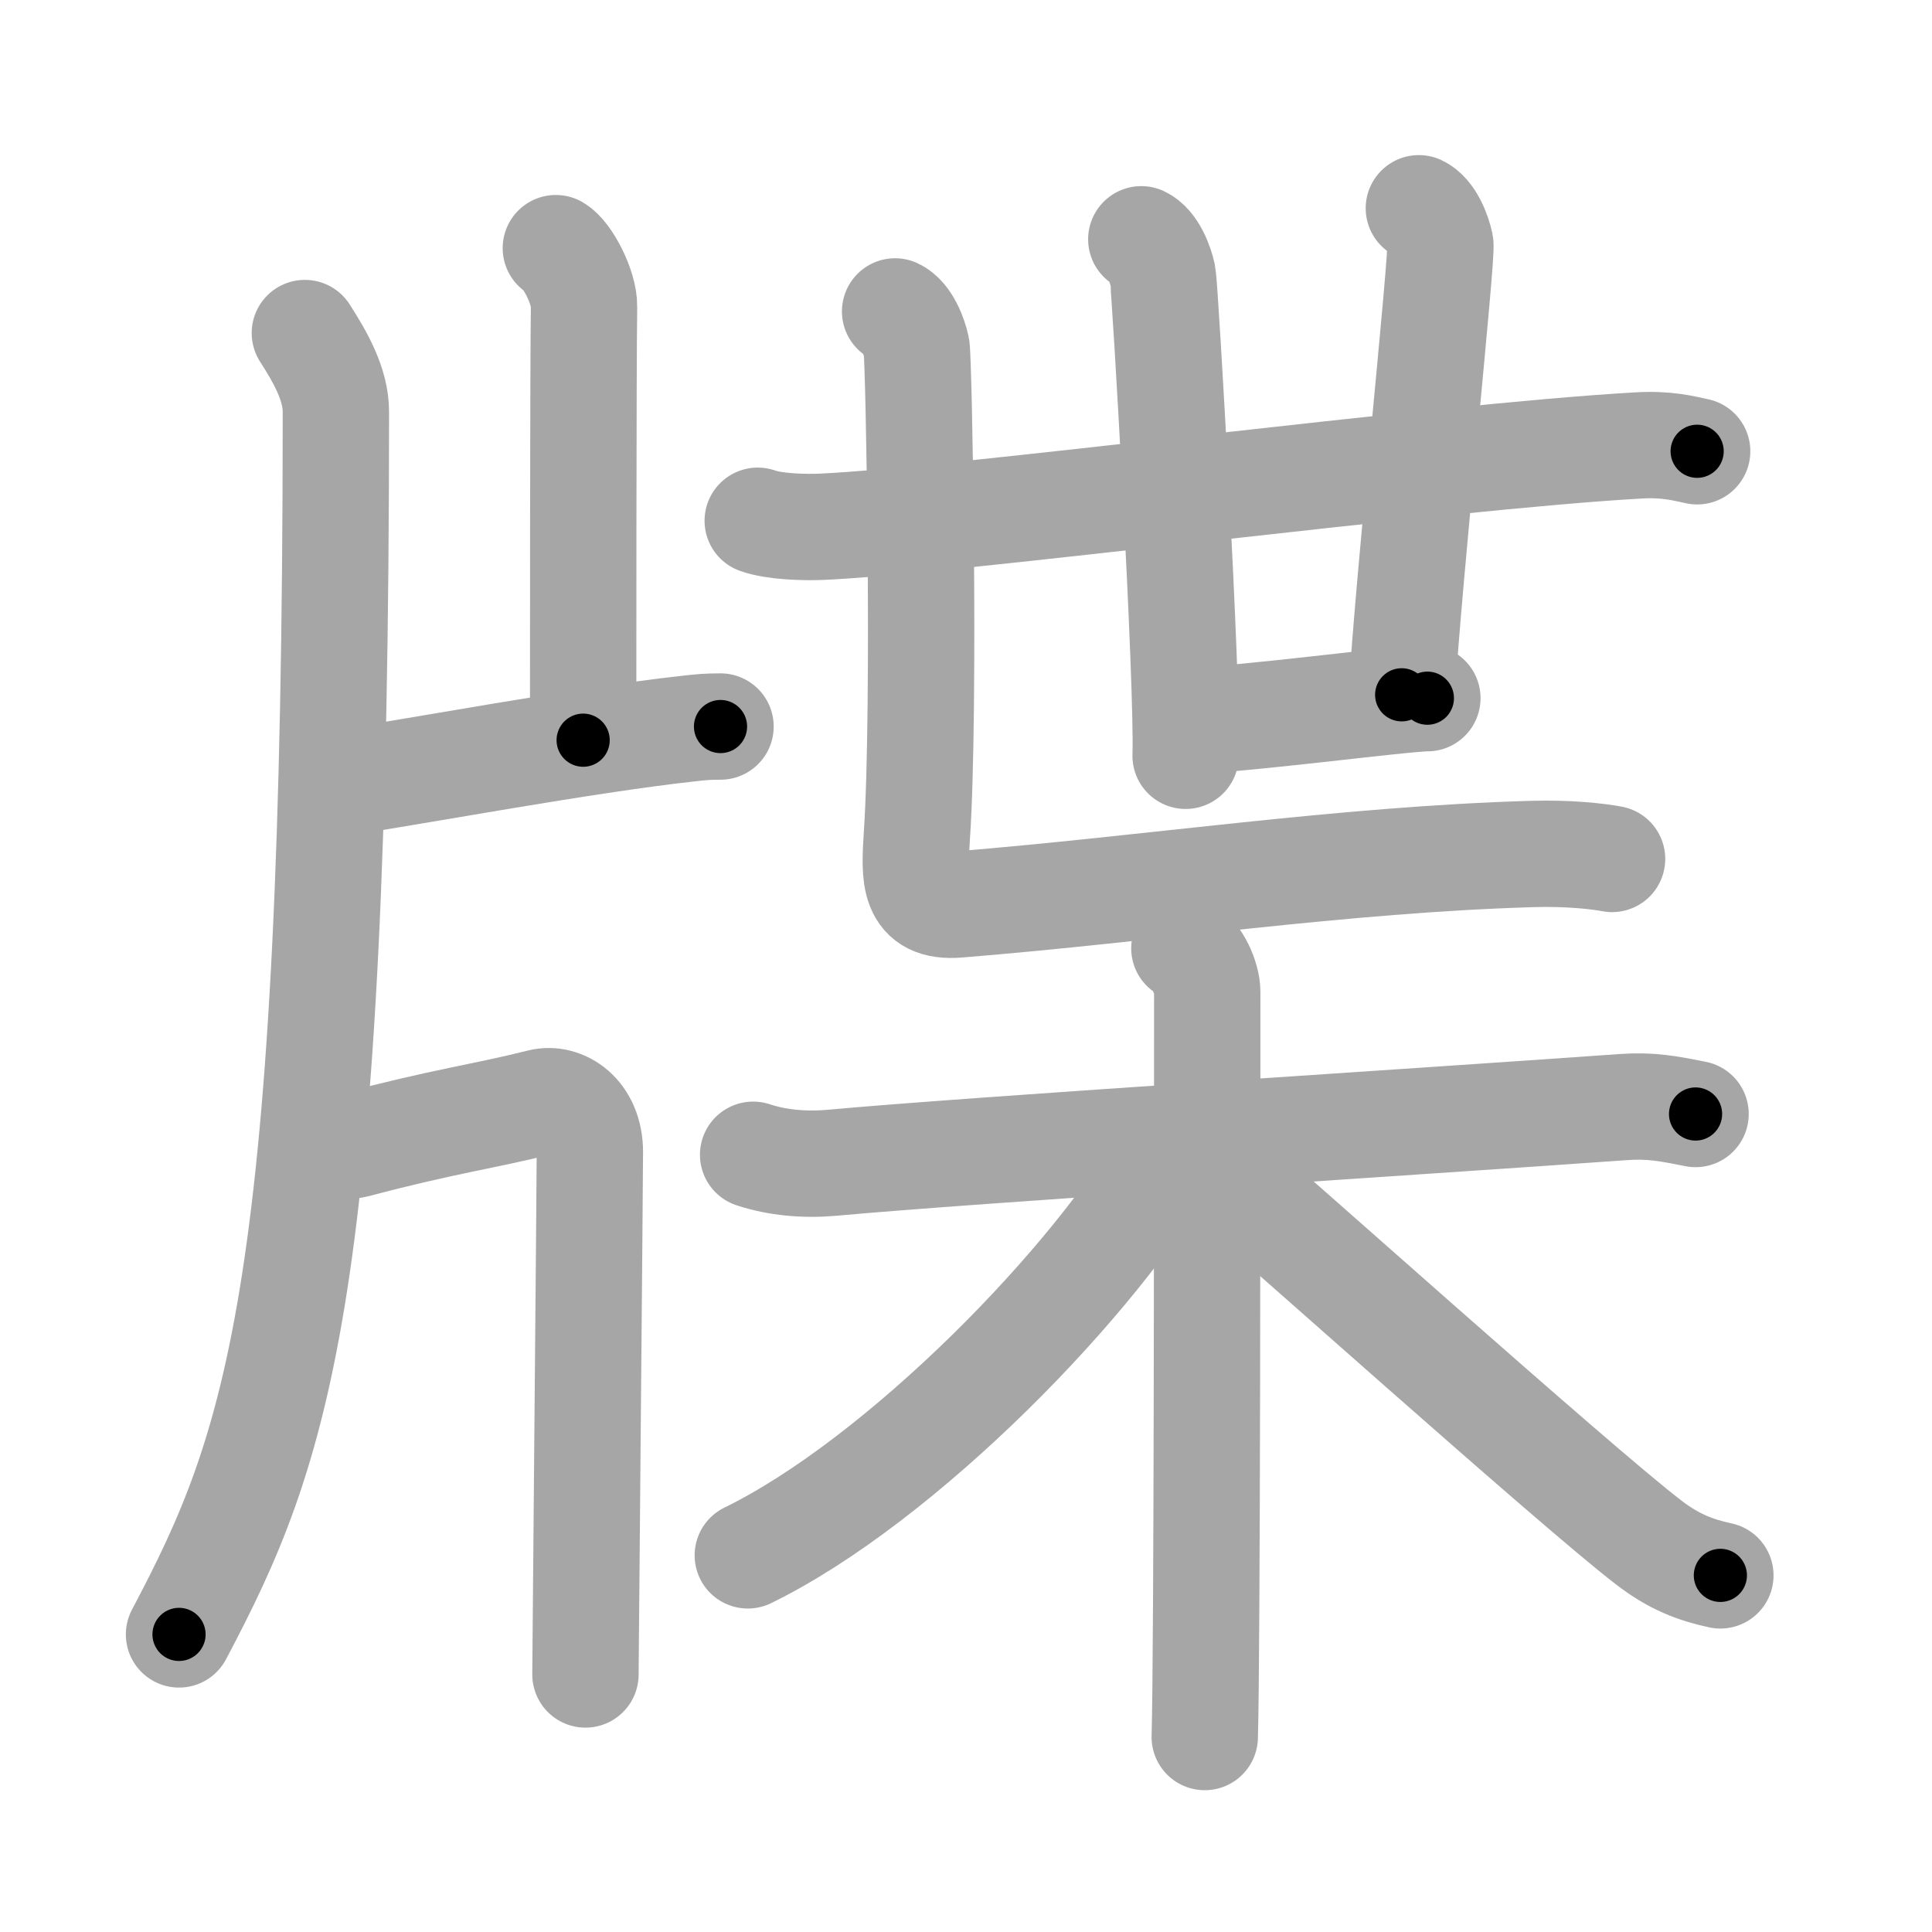 <svg xmlns="http://www.w3.org/2000/svg" viewBox="0 0 109 109" id="7252"><g fill="none" stroke="#a6a6a6" stroke-width="6" stroke-linecap="round" stroke-linejoin="round"><g><g><path d="M17.2,18.79c0.86,1.34,1.75,2.88,1.75,4.44c0,49.57-3.26,58.42-8.85,68.98" /><path d="M31.36,14c0.66,0.38,1.61,2.22,1.59,3.3c-0.05,3.41-0.05,21.36-0.05,24.46" /><path d="M19.03,44.2C23.5,43.52,33,41.75,38.8,41.11c0.78-0.09,1.12-0.12,1.85-0.12" /><path d="M17.71,64.41c0.19-0.02,1.66,0.35,2.35,0.17c5.01-1.33,7.19-1.58,10.45-2.4c1.21-0.3,2.77,0.66,2.77,2.82c0,1.39-0.25,28.79-0.25,29.47" /></g><g><g><g><g><g><path d="M42.75,29.38c0.94,0.34,2.66,0.38,3.6,0.34c7.23-0.31,34.9-3.96,46.11-4.59c1.56-0.09,2.5,0.16,3.29,0.33" /></g><path d="M64.39,13.5c0.67,0.31,1.08,1.41,1.21,2.03s1.43,23.2,1.29,27.11" /></g><path d="M80.05,11.75c0.67,0.31,1.08,1.41,1.21,2.03c0.13,0.63-1.79,18.85-2.18,25.42" /><path d="M67.29,40.64c2.48,0,11.84-1.25,13.24-1.25" /></g><path d="M50.5,17.57c0.67,0.31,1.08,1.41,1.21,2.03s0.5,20.33,0.02,27.52c-0.15,2.35-0.24,4.12,2.32,3.91c10.87-0.88,21.69-2.54,32.41-2.85c2.02-0.06,3.71,0.13,4.49,0.28" /></g><g><path d="M42.49,65.15c1.36,0.45,2.91,0.59,4.47,0.45c7.96-0.73,32.58-2.28,44.62-3.14c1.55-0.11,2.53,0.08,4.08,0.39" /><path d="M66.82,53.5c0.72,0.38,1.29,1.68,1.29,2.46c0,7.96,0,37.3-0.14,42.04" /><path d="M66.1,64.73c-4.15,7.44-15.28,18.81-23.91,23.02" /><path d="M67.18,64.59c3.81,3.21,21.73,19.3,25.87,22.46c1.4,1.07,2.61,1.53,4.01,1.83" /></g></g></g></g><g fill="none" stroke="#000" stroke-width="3" stroke-linecap="round" stroke-linejoin="round"><path d="M17.2,18.79c0.86,1.34,1.75,2.88,1.75,4.44c0,49.57-3.26,58.42-8.85,68.98" stroke-dasharray="75.077" stroke-dashoffset="75.077"><animate attributeName="stroke-dashoffset" values="75.077;75.077;0" dur="0.564s" fill="freeze" begin="0s;7252.click" /></path><path d="M31.36,14c0.66,0.38,1.61,2.22,1.59,3.3c-0.05,3.41-0.05,21.36-0.05,24.46" stroke-dasharray="28.224" stroke-dashoffset="28.224"><animate attributeName="stroke-dashoffset" values="28.224" fill="freeze" begin="7252.click" /><animate attributeName="stroke-dashoffset" values="28.224;28.224;0" keyTimes="0;0.667;1" dur="0.846s" fill="freeze" begin="0s;7252.click" /></path><path d="M19.03,44.2C23.5,43.52,33,41.75,38.8,41.11c0.78-0.09,1.12-0.12,1.85-0.12" stroke-dasharray="21.868" stroke-dashoffset="21.868"><animate attributeName="stroke-dashoffset" values="21.868" fill="freeze" begin="7252.click" /><animate attributeName="stroke-dashoffset" values="21.868;21.868;0" keyTimes="0;0.794;1" dur="1.065s" fill="freeze" begin="0s;7252.click" /></path><path d="M17.71,64.41c0.19-0.02,1.66,0.35,2.35,0.17c5.01-1.33,7.19-1.58,10.45-2.4c1.21-0.3,2.77,0.66,2.77,2.82c0,1.39-0.25,28.79-0.25,29.47" stroke-dasharray="47.132" stroke-dashoffset="47.132"><animate attributeName="stroke-dashoffset" values="47.132" fill="freeze" begin="7252.click" /><animate attributeName="stroke-dashoffset" values="47.132;47.132;0" keyTimes="0;0.693;1" dur="1.536s" fill="freeze" begin="0s;7252.click" /></path><path d="M42.75,29.38c0.94,0.34,2.66,0.38,3.6,0.34c7.23-0.31,34.9-3.96,46.11-4.59c1.56-0.09,2.5,0.16,3.29,0.33" stroke-dasharray="53.297" stroke-dashoffset="53.297"><animate attributeName="stroke-dashoffset" values="53.297" fill="freeze" begin="7252.click" /><animate attributeName="stroke-dashoffset" values="53.297;53.297;0" keyTimes="0;0.742;1" dur="2.069s" fill="freeze" begin="0s;7252.click" /></path><path d="M64.39,13.5c0.67,0.31,1.08,1.41,1.21,2.03s1.43,23.2,1.29,27.11" stroke-dasharray="29.58" stroke-dashoffset="29.58"><animate attributeName="stroke-dashoffset" values="29.58" fill="freeze" begin="7252.click" /><animate attributeName="stroke-dashoffset" values="29.58;29.58;0" keyTimes="0;0.875;1" dur="2.365s" fill="freeze" begin="0s;7252.click" /></path><path d="M80.05,11.75c0.67,0.31,1.08,1.41,1.21,2.03c0.13,0.63-1.79,18.85-2.18,25.42" stroke-dasharray="27.95" stroke-dashoffset="27.95"><animate attributeName="stroke-dashoffset" values="27.95" fill="freeze" begin="7252.click" /><animate attributeName="stroke-dashoffset" values="27.95;27.95;0" keyTimes="0;0.894;1" dur="2.645s" fill="freeze" begin="0s;7252.click" /></path><path d="M67.29,40.64c2.48,0,11.84-1.25,13.24-1.25" stroke-dasharray="13.303" stroke-dashoffset="13.303"><animate attributeName="stroke-dashoffset" values="13.303" fill="freeze" begin="7252.click" /><animate attributeName="stroke-dashoffset" values="13.303;13.303;0" keyTimes="0;0.909;1" dur="2.911s" fill="freeze" begin="0s;7252.click" /></path><path d="M50.5,17.57c0.67,0.31,1.08,1.41,1.21,2.03s0.5,20.33,0.02,27.52c-0.15,2.35-0.24,4.12,2.32,3.91c10.87-0.88,21.69-2.54,32.41-2.85c2.02-0.06,3.71,0.13,4.49,0.28" stroke-dasharray="72.544" stroke-dashoffset="72.544"><animate attributeName="stroke-dashoffset" values="72.544" fill="freeze" begin="7252.click" /><animate attributeName="stroke-dashoffset" values="72.544;72.544;0" keyTimes="0;0.842;1" dur="3.456s" fill="freeze" begin="0s;7252.click" /></path><path d="M42.49,65.15c1.36,0.45,2.91,0.59,4.47,0.45c7.96-0.73,32.58-2.28,44.62-3.14c1.55-0.11,2.53,0.08,4.08,0.39" stroke-dasharray="53.37" stroke-dashoffset="53.37"><animate attributeName="stroke-dashoffset" values="53.37" fill="freeze" begin="7252.click" /><animate attributeName="stroke-dashoffset" values="53.37;53.37;0" keyTimes="0;0.866;1" dur="3.99s" fill="freeze" begin="0s;7252.click" /></path><path d="M66.82,53.5c0.72,0.38,1.29,1.68,1.29,2.46c0,7.96,0,37.3-0.14,42.04" stroke-dasharray="44.92" stroke-dashoffset="44.92"><animate attributeName="stroke-dashoffset" values="44.92" fill="freeze" begin="7252.click" /><animate attributeName="stroke-dashoffset" values="44.92;44.92;0" keyTimes="0;0.899;1" dur="4.439s" fill="freeze" begin="0s;7252.click" /></path><path d="M66.1,64.73c-4.15,7.44-15.28,18.81-23.91,23.02" stroke-dasharray="33.557" stroke-dashoffset="33.557"><animate attributeName="stroke-dashoffset" values="33.557" fill="freeze" begin="7252.click" /><animate attributeName="stroke-dashoffset" values="33.557;33.557;0" keyTimes="0;0.93;1" dur="4.775s" fill="freeze" begin="0s;7252.click" /></path><path d="M67.18,64.59c3.81,3.21,21.73,19.3,25.87,22.46c1.4,1.07,2.61,1.53,4.01,1.83" stroke-dasharray="38.711" stroke-dashoffset="38.711"><animate attributeName="stroke-dashoffset" values="38.711" fill="freeze" begin="7252.click" /><animate attributeName="stroke-dashoffset" values="38.711;38.711;0" keyTimes="0;0.925;1" dur="5.162s" fill="freeze" begin="0s;7252.click" /></path></g></svg>